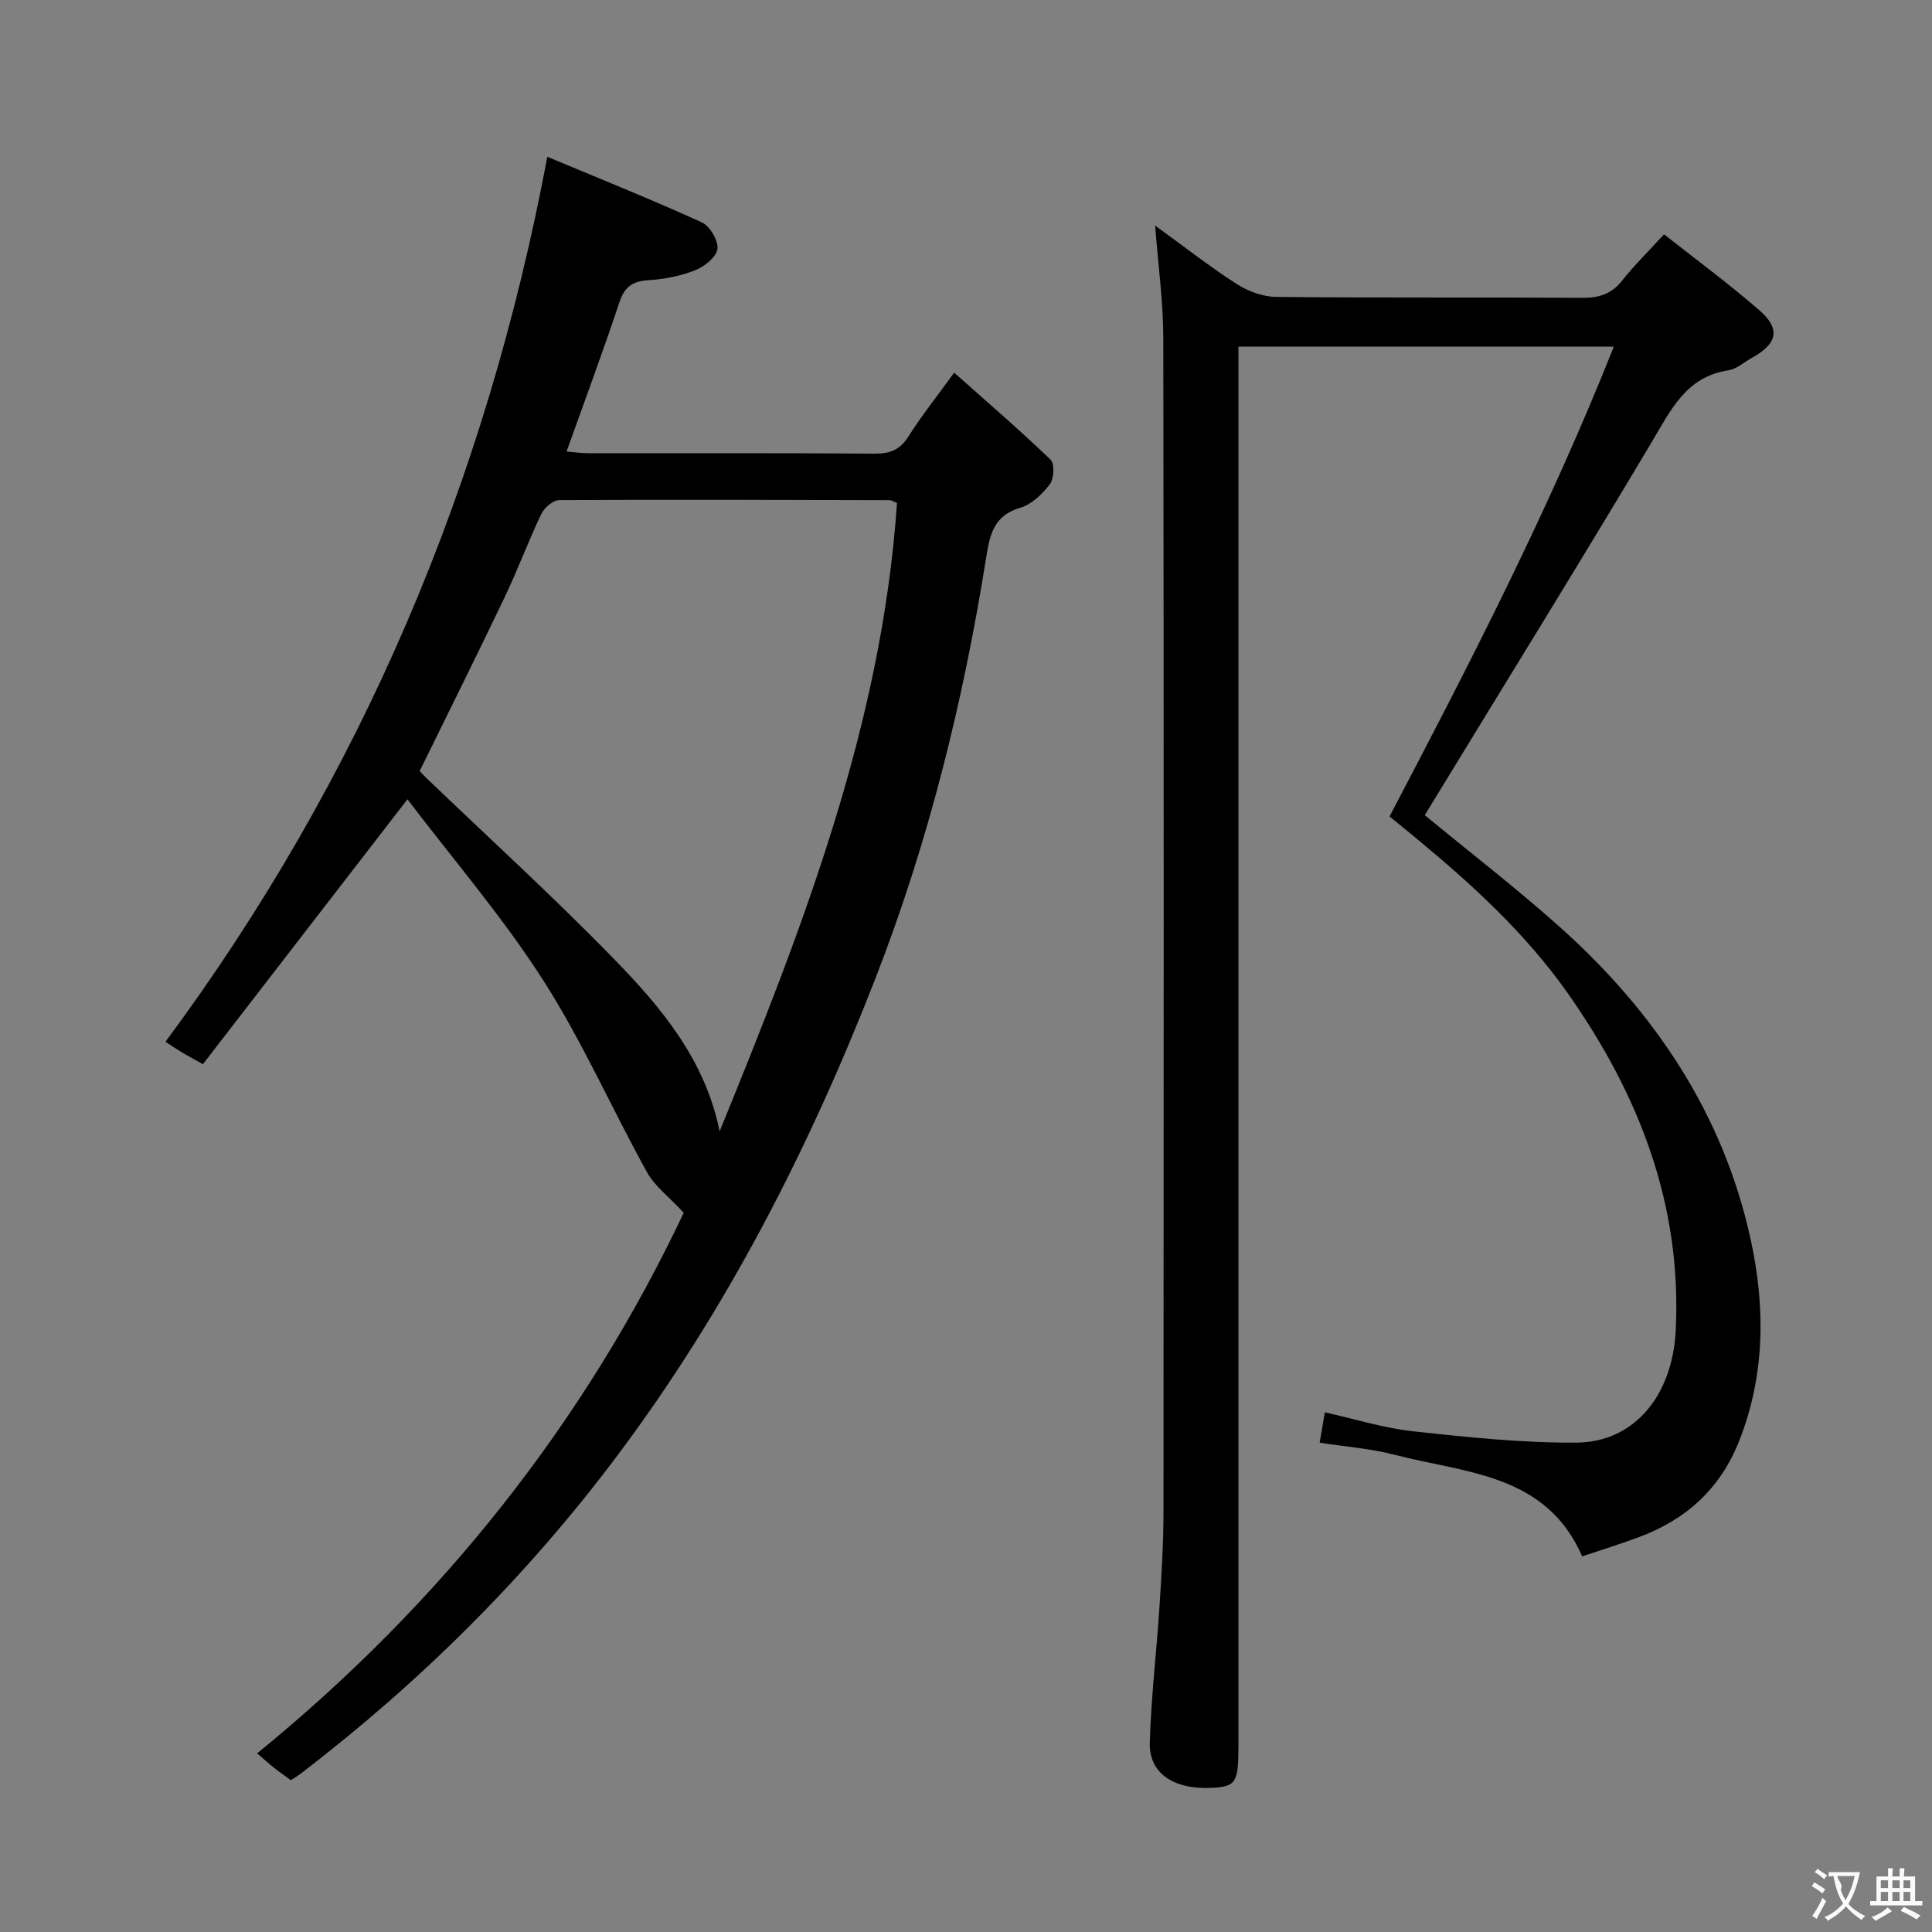 <svg enable-background="new 0 0 400 400" viewBox="0 0 400 400" xmlns="http://www.w3.org/2000/svg"><rect x="0" y="0" width="400" height="400" fill="#808080" stroke="none"/><path d="m141.56 251.09c-3.03-3.28-5.98-5.47-7.61-8.4-7.31-13.21-13.42-27.17-21.55-39.84-8.4-13.09-18.64-24.99-28.04-37.37-14.6 18.91-28.44 36.83-42.35 54.85-2.22-1.25-3.37-1.86-4.48-2.53-.99-.59-1.94-1.25-3.27-2.11 40.52-54.72 66.36-115.66 79.06-183.23 10.71 4.48 21.43 8.78 31.95 13.56 1.68.76 3.48 3.78 3.27 5.51-.21 1.68-2.69 3.66-4.6 4.42-3.04 1.2-6.41 1.86-9.68 2.06-3.28.2-4.94 1.34-6.01 4.55-3.4 10.22-7.16 20.31-10.95 30.92 1.58.13 2.97.35 4.36.35 19.82.02 39.65-.05 59.47.09 3.17.02 5.22-.8 6.96-3.56 2.65-4.21 5.77-8.11 9.46-13.21 6.86 6.11 13.58 11.89 19.96 18.02.86.83.72 3.94-.15 5.08-1.55 2.04-3.78 4.2-6.14 4.88-5.59 1.62-6.32 5.78-7.07 10.46-4.74 29.75-11.95 58.87-22.9 86.97-13.69 35.15-30.76 68.55-53.45 98.82-18.78 25.05-40.82 46.94-65.7 65.95-.52.4-1.1.72-1.89 1.24-1.17-.87-2.38-1.71-3.53-2.62-1.02-.8-1.98-1.68-3.44-2.94 38.19-31.11 67.83-68.6 88.32-111.92zm7.43-16.86c17.19-42.1 33.62-84.27 36.72-130.08-.9-.37-1.2-.6-1.5-.6-22.81-.06-45.61-.14-68.42-.01-1.28.01-3.1 1.58-3.72 2.87-2.72 5.69-4.9 11.63-7.62 17.31-5.71 11.97-11.64 23.83-17.56 35.91.34.36.77.86 1.24 1.31 13.08 12.55 26.51 24.77 39.14 37.76 9.74 10.01 18.76 20.82 21.72 35.53z" fill="#010000"/><path d="m294.98 168.77c9.43 7.77 18.9 15.07 27.8 23.01 19.71 17.58 34 38.76 39.68 64.85 3.04 13.94 3.02 28-2.38 41.69-3.94 9.99-11.08 16.36-20.92 19.99-3.73 1.38-7.53 2.56-11.59 3.92-7.48-17.17-24.2-17.23-38.82-21.03-4.95-1.29-10.14-1.67-15.53-2.51.33-1.9.65-3.78 1.08-6.28 6.19 1.37 12.18 3.26 18.31 3.93 11.21 1.22 22.51 2.41 33.76 2.34 12.02-.08 19.9-9.77 20.57-23.22 1.3-26.1-7.63-48.91-22.38-69.86-8.72-12.38-19.78-22.46-31.35-32.05-1.77-1.47-3.56-2.91-5.52-4.51 16.72-31.86 33.04-63.56 46.44-97.28-26 0-51.4 0-77.72 0v6.2 283.48c0 7.69-.53 8.5-5.66 8.72-7.81.34-12.89-3.03-12.7-9.38.28-9.45 1.41-18.88 2.02-28.32.42-6.47.81-12.96.82-19.44.05-80.99.08-161.99-.04-242.98-.01-7.56-1.07-15.11-1.69-23.34 5.83 4.23 11.17 8.42 16.85 12.08 2.35 1.51 5.41 2.66 8.17 2.69 21.16.22 42.33.05 63.49.19 3.45.02 6-.81 8.19-3.58 2.57-3.24 5.54-6.16 8.66-9.57 6.74 5.32 13.43 10.25 19.69 15.68 4.51 3.91 3.82 6.96-1.52 9.91-1.6.88-3.12 2.3-4.81 2.56-8.77 1.33-11.91 8.15-15.86 14.79-14.89 24.99-30.2 49.73-45.36 74.57-.58.97-1.18 1.93-1.68 2.75z" fill="#010000"/><g fill="#fbfafa"><path d="m377.9 391.2c-.2.3-.4.5-.6.8-.7-.6-1.4-1-2.2-1.5.2-.3.4-.5.5-.8.6.4 1.4.8 2.3 1.5zm-1.8 6.1c-.2-.2-.5-.4-.9-.6.4-.6.8-1.2 1.2-1.9s.7-1.3.9-1.9c.3.3.5.5.8.7-.7 1.3-1.4 2.6-2 3.7zm2.2-9c-.3.3-.5.5-.6.8-.6-.6-1.3-1.1-2-1.5.3-.3.5-.5.6-.7.6.5 1.3.9 2 1.4zm.3.2v-.9h2 4.5c-.3 1.3-.6 2.5-1 3.6s-.9 2.1-1.4 3c.4.5 1 1 1.6 1.4s1.2.8 1.9 1.1c-.3.2-.5.4-.8.8-.4-.3-1-.7-1.6-1.2s-1.2-1.1-1.6-1.6c-.5.6-1.1 1.1-1.7 1.6s-1.4.9-2.1 1.4c-.1-.3-.3-.5-.7-.8.6-.2 1.2-.5 1.9-1s1.4-1.1 2-1.8c-.5-.8-.9-1.6-1.2-2.5s-.6-2-.8-3.2c-.4.1-.7.1-1 .1zm2.5 2.7c.3 1 .7 1.7 1 2.2.3-.5.6-1.1 1-2s.6-1.9.9-3h-3.2-.4c.1.9 1.3 1.8.7 2.8z"/><path d="m396.5 388.5v1.5 3.6h1.5v.9c-.4 0-1 0-1.7 0h-7.9c-.5 0-.9 0-1.2 0v-.9h1.3v-3.5c0-.7 0-1.2 0-1.6h2.4c0-.8 0-1.4 0-1.7h1c0 .3-.1.8-.1 1.7h1.5c0-.8 0-1.4 0-1.7h1c0 .3-.1.9-.1 1.7zm-8.2 9.2c-.2-.3-.5-.5-.8-.8.8-.3 1.4-.6 1.9-.9s1-.7 1.4-1.1c.3.3.6.5.9.8-1.6 1-2.8 1.6-3.4 2zm2.6-6.8v-1.6h-1.5v1.6zm0 2.7v-1.9h-1.5v1.9zm2.4-2.7v-1.6h-1.5v1.6zm0 2.7v-1.9h-1.5v1.9zm.2 2 .7-.8c.4.2.9.5 1.6.8s1.3.7 1.8 1c-.3.3-.5.5-.8.8-.4-.3-1.5-1-3.3-1.8zm2-4.7v-1.6h-1.4v1.6zm0 2.7v-1.9h-1.4v1.9z"/></g></svg>